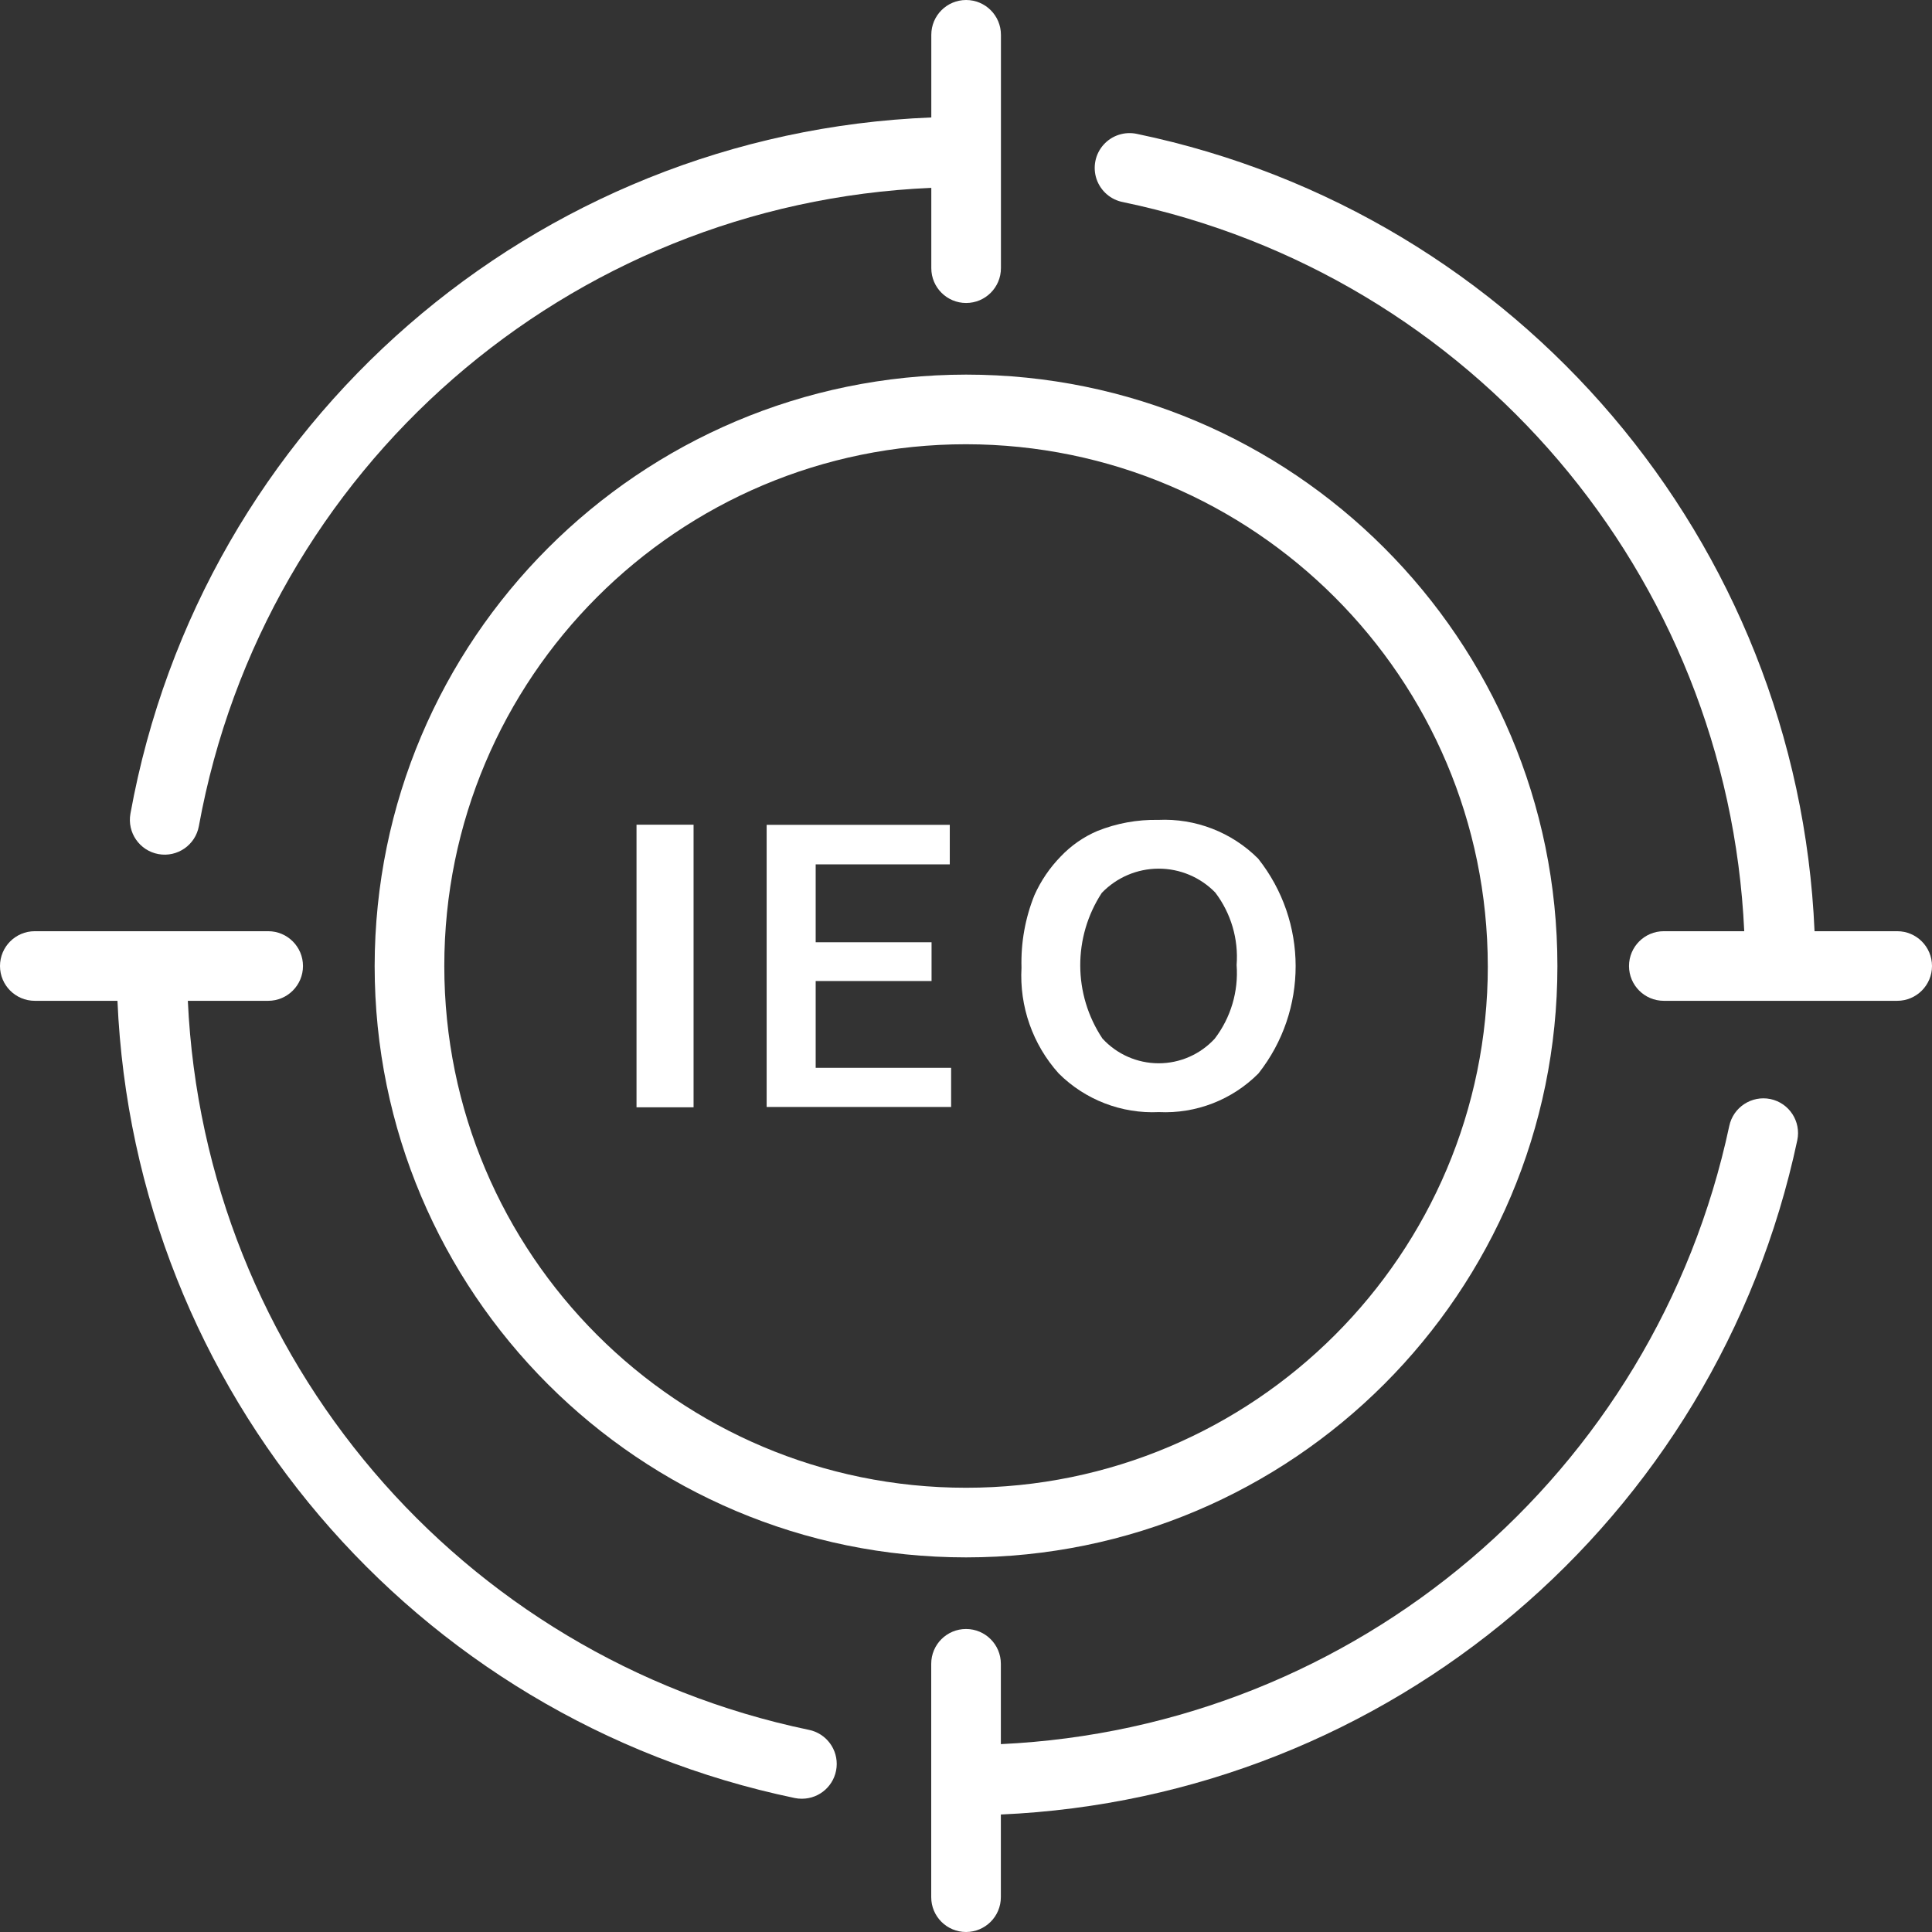 <svg width="98" height="98" viewBox="0 0 98 98" fill="none" xmlns="http://www.w3.org/2000/svg">
<rect x="0" y="0" width="98" height="98" fill="#333333" stroke="none"/>
<path d="M8.037 43.324C8.996 43.498 9.914 42.862 10.088 41.902C13.388 23.756 28.813 10.314 47.24 9.529V13.603C47.24 14.578 48.031 15.369 49.006 15.369C49.981 15.369 50.772 14.578 50.772 13.603V1.766C50.772 0.79 49.981 0 49.006 0C48.031 0 47.24 0.79 47.24 1.766V5.958C27.097 6.759 10.212 21.439 6.616 41.273C6.444 42.231 7.078 43.149 8.037 43.324Z" fill="white"/>
<path d="M41.029 87.746C23.322 84.049 10.363 68.835 9.528 50.766H13.603C14.578 50.766 15.369 49.975 15.369 49.001C15.369 48.025 14.578 47.235 13.603 47.235H1.766C0.79 47.235 0 48.025 0 49.001C0 49.975 0.79 50.766 1.766 50.766H5.958C6.813 70.519 20.964 87.174 40.321 91.206C40.438 91.229 40.557 91.242 40.677 91.24C41.585 91.24 42.343 90.553 42.434 89.651C42.525 88.749 41.917 87.926 41.029 87.745V87.746Z" fill="white"/>
<path d="M89.806 55.749C88.851 55.553 87.917 56.164 87.716 57.117C83.955 74.75 68.777 87.63 50.768 88.47V84.395C50.768 83.42 49.976 82.63 49.002 82.63C48.027 82.63 47.236 83.42 47.236 84.395V96.234C47.236 97.21 48.027 98 49.002 98C49.976 98 50.768 97.21 50.768 96.234V92.04C70.453 91.174 87.066 77.11 91.167 57.838C91.367 56.884 90.758 55.95 89.806 55.749Z" fill="white"/>
<path d="M96.236 47.235H92.042C91.188 27.482 77.037 10.828 57.682 6.794C57.058 6.655 56.407 6.863 55.981 7.337C55.553 7.813 55.417 8.482 55.623 9.088C55.831 9.692 56.346 10.138 56.975 10.254C74.683 13.951 87.641 29.165 88.476 47.235H84.397C83.421 47.235 82.631 48.025 82.631 49.001C82.631 49.975 83.421 50.766 84.397 50.766H96.234C97.21 50.766 98 49.975 98 49.001C98 48.025 97.21 47.235 96.234 47.235H96.236Z" fill="white"/>
<path d="M19.004 49.001C19.004 65.567 32.434 78.998 49.002 78.998C65.568 78.998 78.999 65.567 78.999 49.001C78.999 32.433 65.568 19.002 49.002 19.002C32.441 19.02 19.022 32.44 19.004 49.001ZM75.469 49.001C75.469 63.616 63.62 75.466 49.003 75.466C34.386 75.466 22.537 63.618 22.537 49.001C22.537 34.384 34.385 22.534 49.002 22.534C63.611 22.55 75.451 34.391 75.468 49.001H75.469Z" fill="white"/>
<path d="M32.287 41.833H35.181V56.167H32.287V41.833Z" fill="white"/>
<path d="M58.785 56.411C60.67 56.501 62.503 55.788 63.834 54.451C66.356 51.255 66.349 46.744 63.819 43.553C62.481 42.214 60.639 41.5 58.748 41.589C57.691 41.567 56.64 41.76 55.66 42.153C54.96 42.452 54.33 42.892 53.805 43.444C53.248 44.015 52.796 44.68 52.47 45.41C52.001 46.575 51.779 47.825 51.815 49.082C51.705 51.051 52.383 52.983 53.702 54.45C55.046 55.789 56.89 56.501 58.785 56.411ZM55.891 45.288C56.643 44.508 57.68 44.065 58.765 44.062C59.85 44.059 60.889 44.497 61.645 45.275C62.442 46.326 62.827 47.632 62.727 48.948C62.827 50.289 62.433 51.62 61.616 52.688C60.882 53.484 59.849 53.937 58.766 53.935C57.683 53.932 56.651 53.477 55.92 52.678C54.432 50.442 54.419 47.534 55.891 45.286V45.288Z" fill="white"/>
<path d="M47.253 49.762H41.375V54.165H48.245V56.151H38.888V41.84H48.177V43.845H41.375V47.796H47.253V49.762Z" fill="white"/>
</svg>

